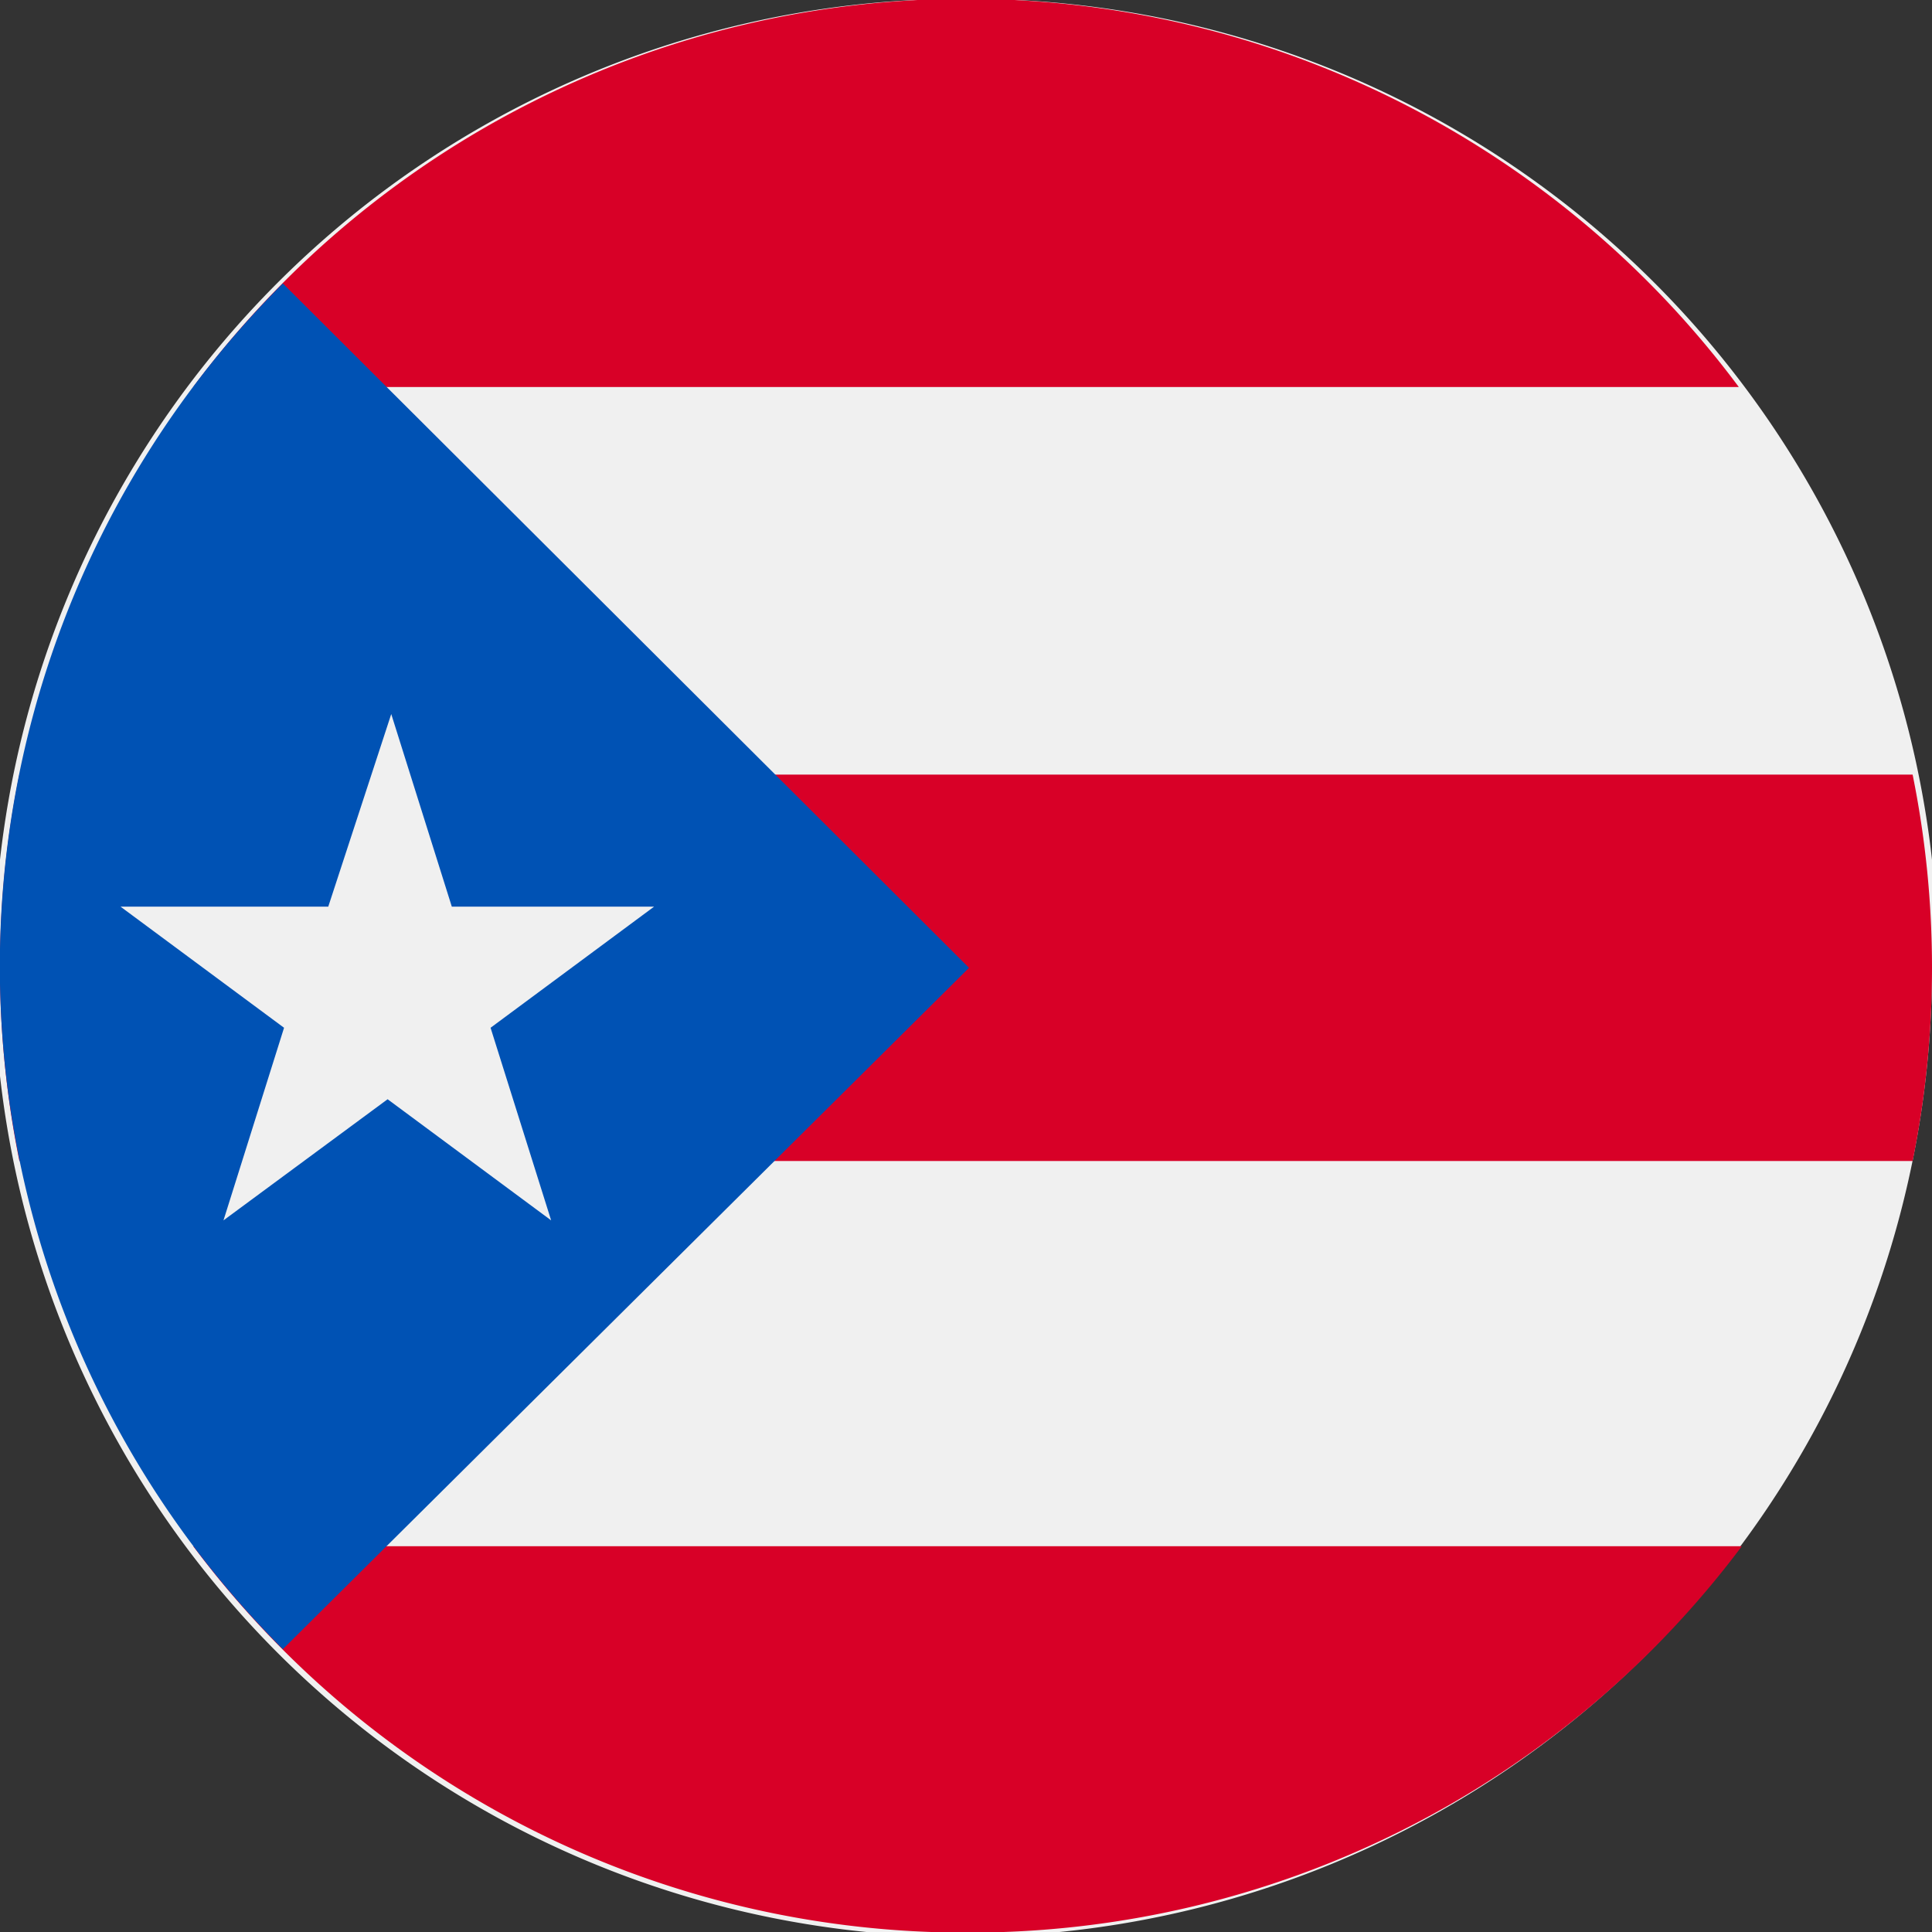 <svg xmlns="http://www.w3.org/2000/svg" xmlns:xlink="http://www.w3.org/1999/xlink" viewBox="0 0 31.9 31.9"><rect x="0" y="0" width="31.9" height="31.9" fill="#333333" stroke="none"/><defs><style>.cls-1{fill:none;}.cls-2{fill:#f0f0f0;}.cls-3{fill:#d80027;}.cls-4{clip-path:url(#clip-path);}.cls-5{fill:#0052b4;}</style><clipPath id="clip-path" transform="translate(0 -0.02)"><rect class="cls-1" width="31.93" height="32"/></clipPath></defs><title>pr</title><g id="Layer_2" data-name="Layer 2"><g id="pr"><path class="cls-2" d="M31.9,16A16,16,0,1,1,16,0a16,16,0,0,1,16,16Z" transform="translate(0 -0.02)"/><path class="cls-3" d="M16,0A15.91,15.91,0,0,0,3.19,6.41H28.71A15.91,15.91,0,0,0,16,0Z" transform="translate(0 -0.02)"/><path class="cls-3" d="M16,31.93a15.93,15.93,0,0,0,12.76-6.38H3.19A15.93,15.93,0,0,0,16,31.93Z" transform="translate(0 -0.02)"/><g class="cls-4"><path class="cls-3" d="M0,16a16.05,16.05,0,0,0,.32,3.19H31.58a16.06,16.06,0,0,0,0-6.38H.32A15.9,15.9,0,0,0,0,16Z" transform="translate(0 -0.02)"/><path class="cls-5" d="M4.67,4.7a15.94,15.94,0,0,0,0,22.55L16,16Z" transform="translate(0 -0.02)"/></g><path class="cls-2" d="M6.46,11.81l1,3.18h3.34l-2.7,2,1,3.18-2.7-2-2.71,2,1-3.18-2.7-2H5.42Z" transform="translate(0 -0.02)"/></g></g></svg>